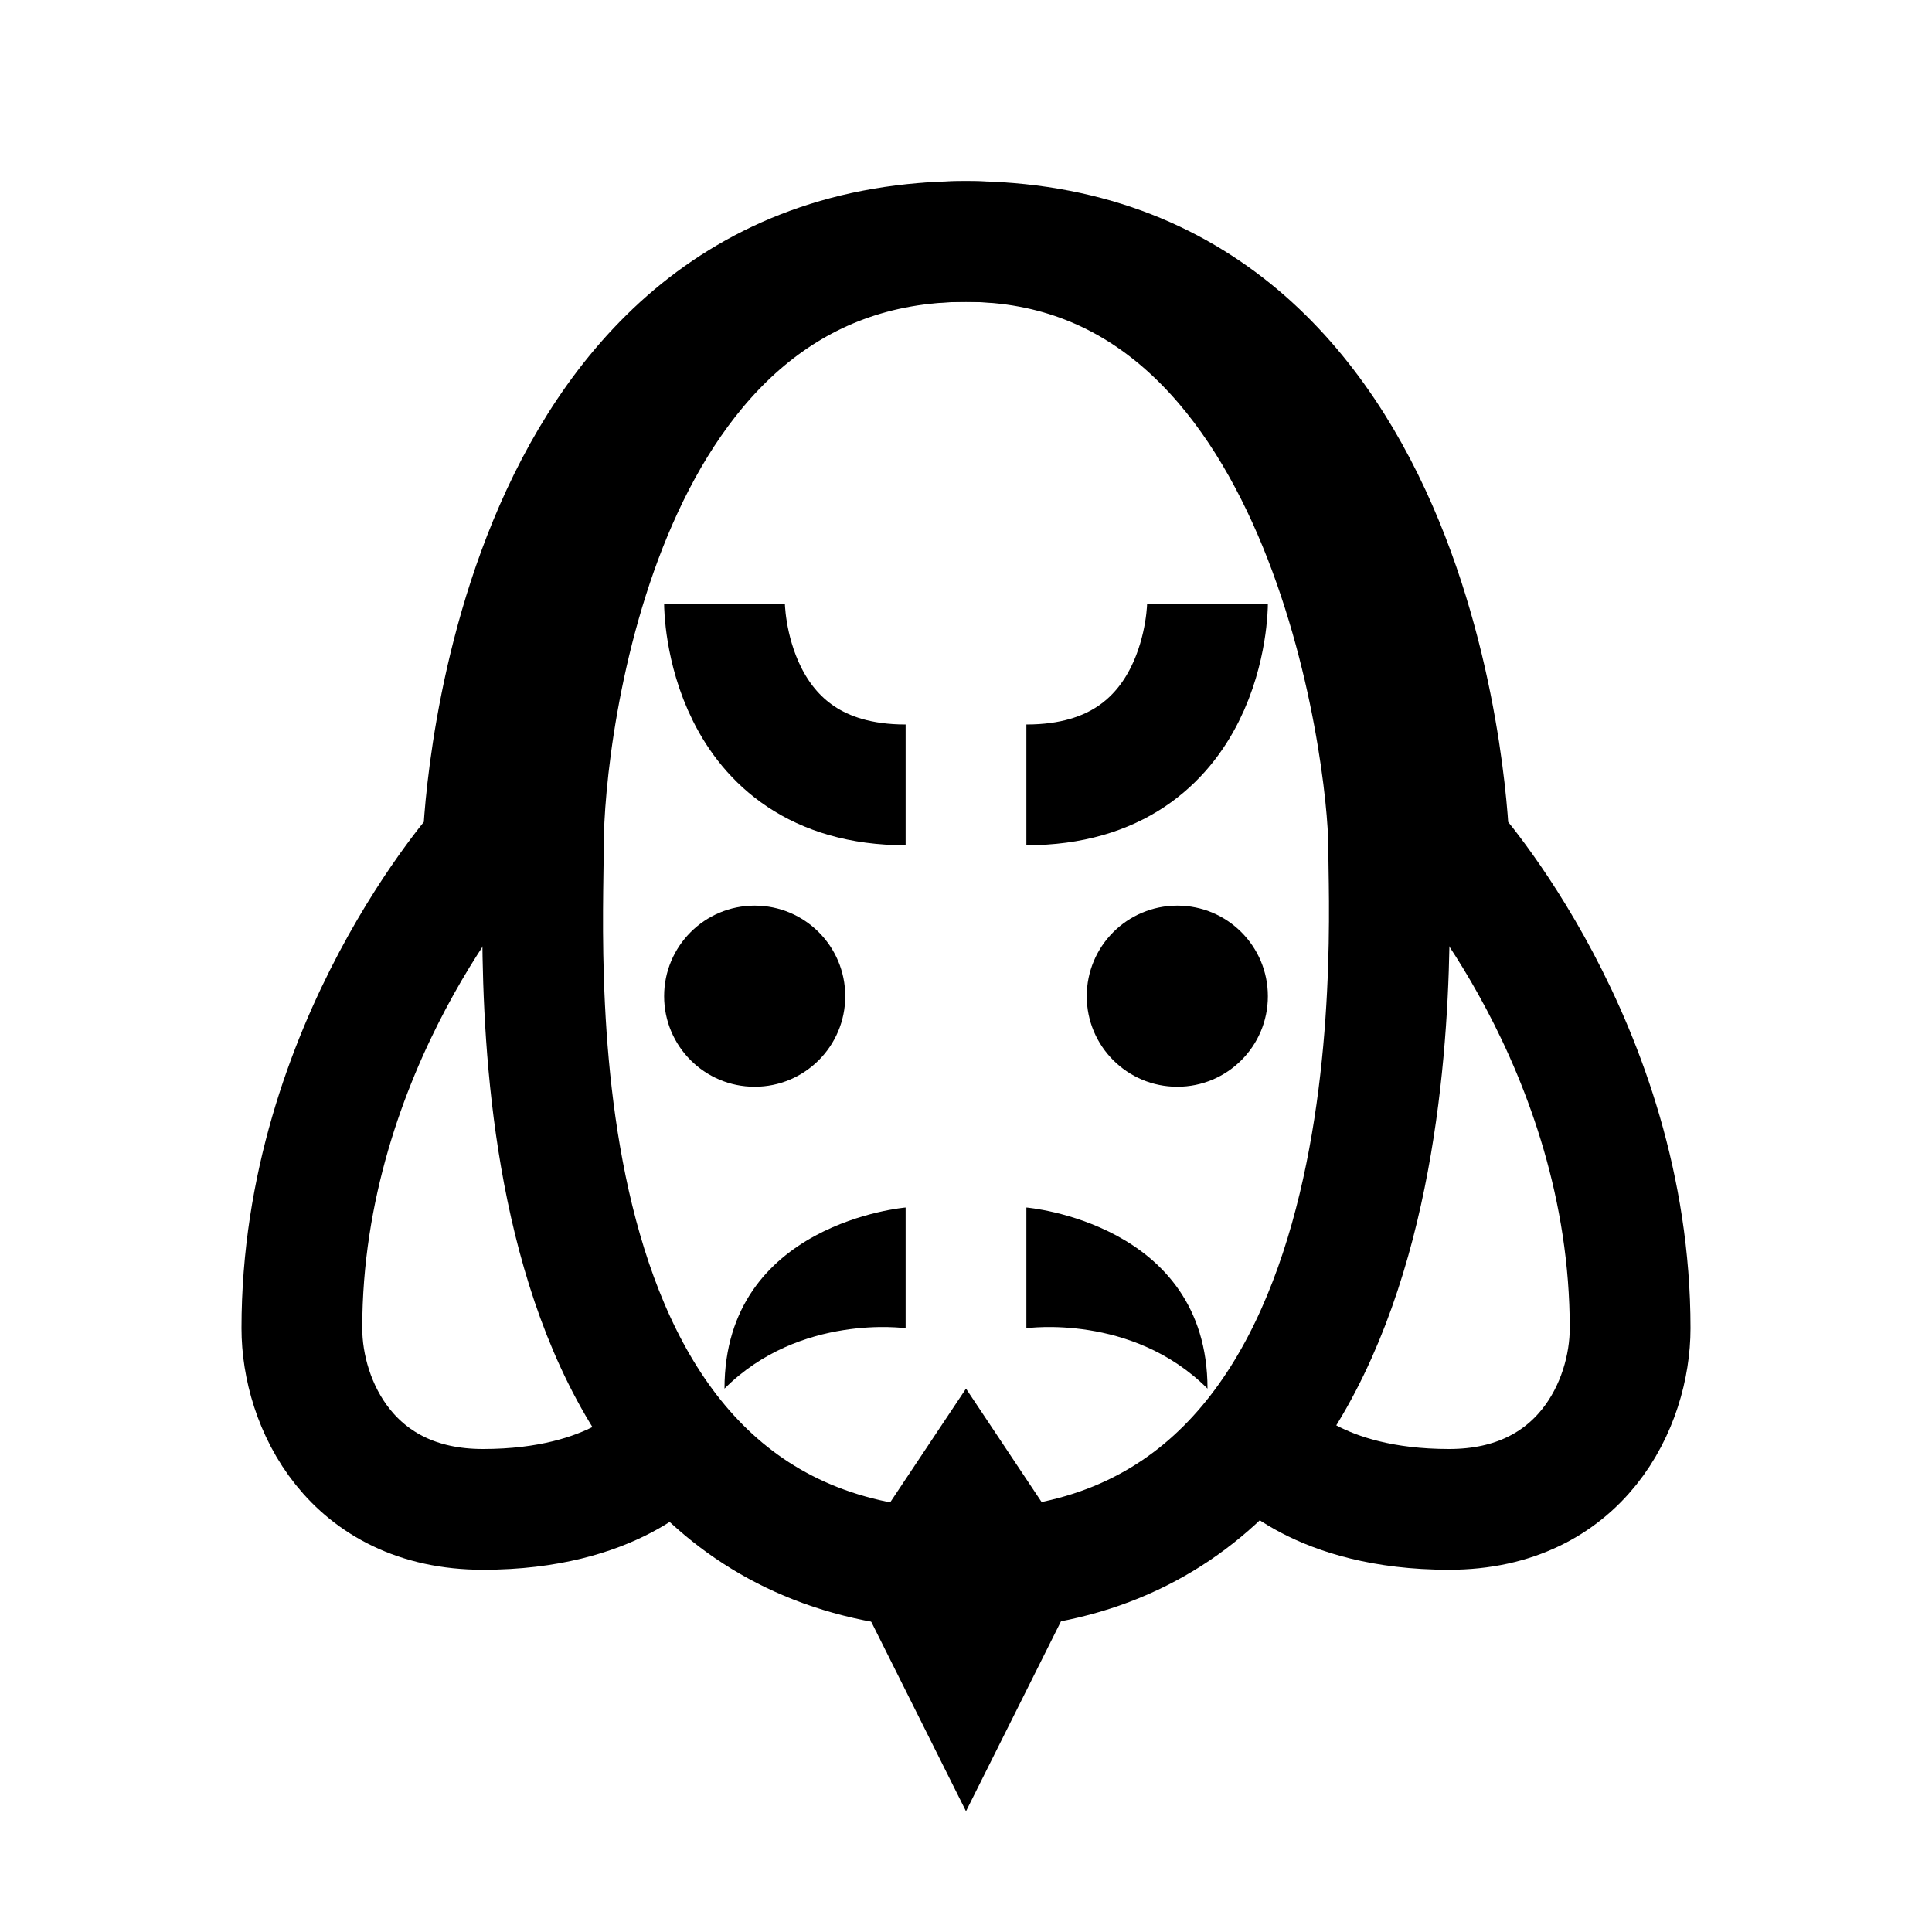<?xml version="1.0" encoding="iso-8859-1"?>
<!-- Generator: Adobe Illustrator 19.1.1, SVG Export Plug-In . SVG Version: 6.00 Build 0)  -->
<svg version="1.1" id="Layer_1" xmlns="http://www.w3.org/2000/svg" xmlns:xlink="http://www.w3.org/1999/xlink" x="0px" y="0px"
	 viewBox="0 0 32 32" style="enable-background:new 0 0 32 32;" xml:space="preserve">
<path style="fill:none;stroke:#000000;stroke-width:2;stroke-miterlimit:10;" d="M9,14c0-1.938,0.937-10,7-10c6,0,7,8.563,7,10
	s0.625,12-7,12S9,15.938,9,14z"/>
<circle cx="12.5" cy="16.5" r="1.5"/>
<circle cx="19.5" cy="16.5" r="1.5"/>
<polygon points="16,23 14,26 16,30 18,26 "/>
<path d="M17,20c0,0,3,0.25,3,3c-1.25-1.25-3-1-3-1V20z"/>
<path d="M15,20c0,0-3,0.25-3,3c1.25-1.25,3-1,3-1V20z"/>
<path style="fill:none;stroke:#000000;stroke-width:2;stroke-miterlimit:10;" d="M12,10c0,0,0,3,3,3"/>
<path style="fill:none;stroke:#000000;stroke-width:2;stroke-miterlimit:10;" d="M20,10c0,0,0,3-3,3"/>
<path style="fill:none;stroke:#000000;stroke-width:2;stroke-miterlimit:10;" d="M11,24c0,0-0.813,1-3,1c-2.188,0-3-1.75-3-3
	c0-4.688,3-8,3-8S8.25,4,16,4s8,10,8,10s3,3.313,3,8c0,1.25-0.813,3-3,3s-3-1-3-1"/>
</svg>
